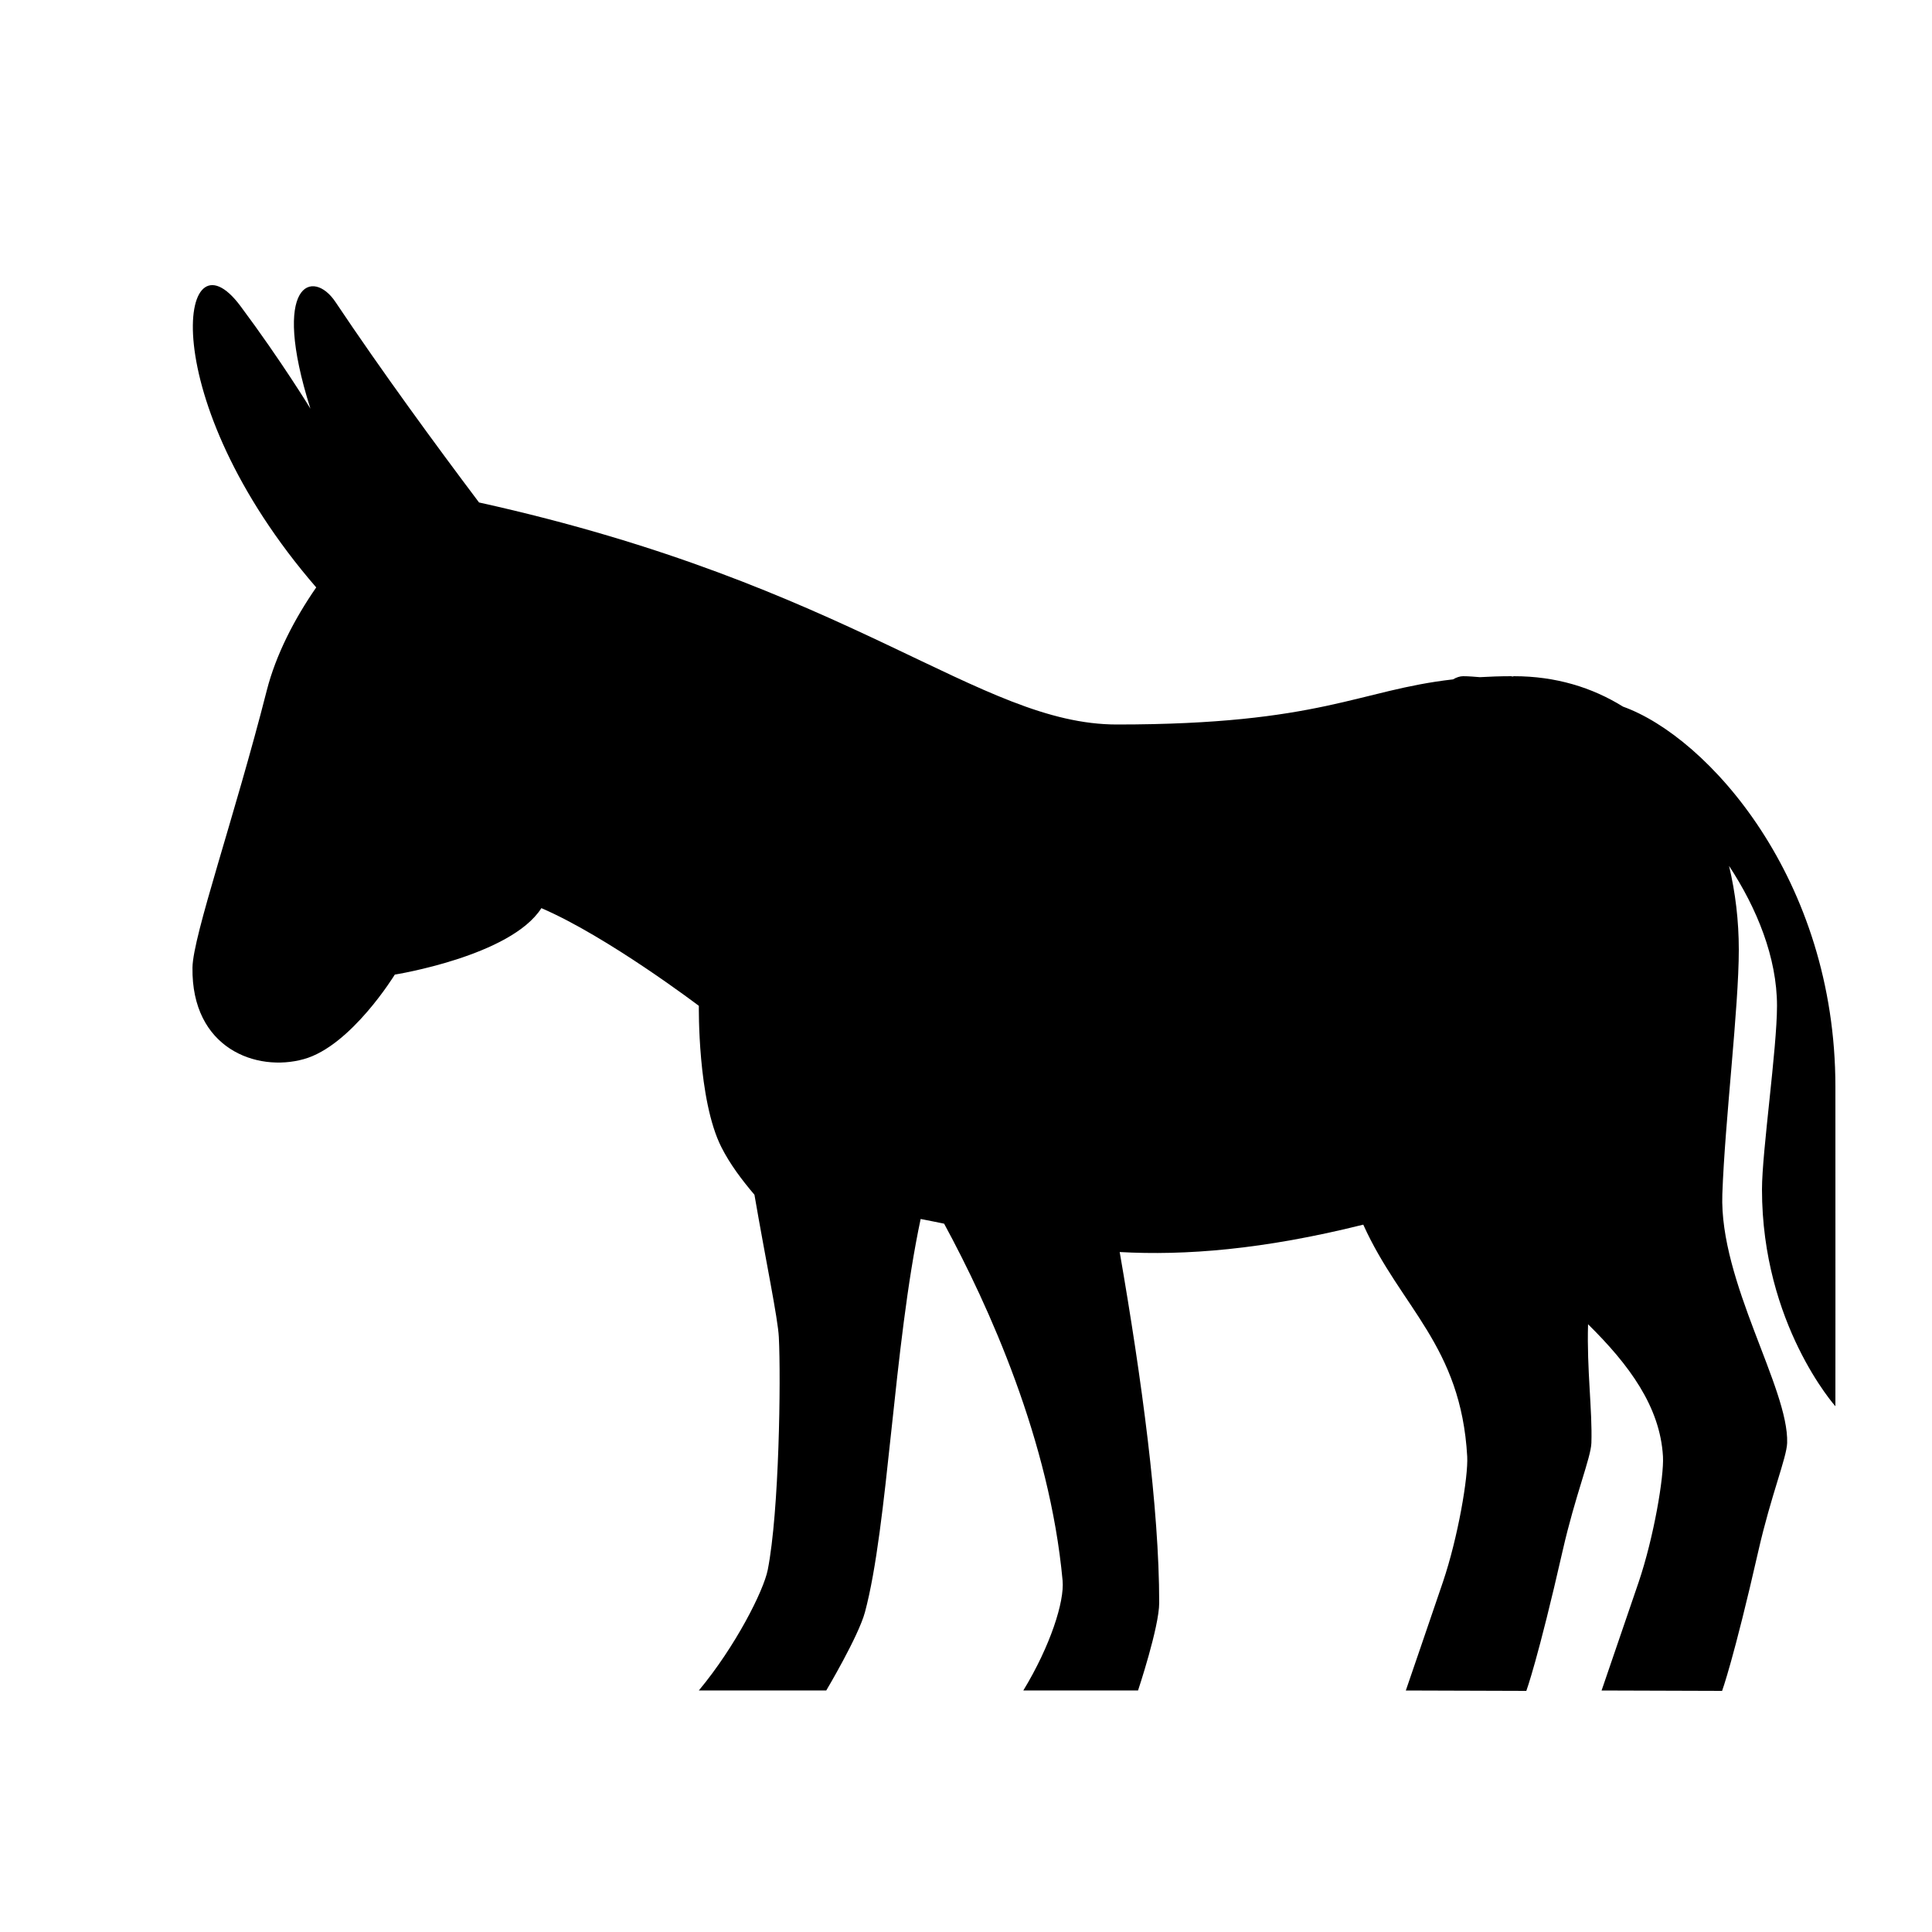 <?xml version="1.0" encoding="utf-8"?>
<!-- Generator: Adobe Illustrator 15.0.0, SVG Export Plug-In . SVG Version: 6.00 Build 0)  -->
<!DOCTYPE svg PUBLIC "-//W3C//DTD SVG 1.1//EN" "http://www.w3.org/Graphics/SVG/1.1/DTD/svg11.dtd">
<svg xmlns="http://www.w3.org/2000/svg" xmlns:xlink="http://www.w3.org/1999/xlink" version="1.1" id="Shape_5_2_" x="0px" y="0px" width="40px" height="40px" viewBox="0 0 40 40" enable-background="new 0 0 40 40" xml:space="preserve">
<g>
	<g>
		<path d="M38,29.115c0.002-0.024,0-3.467,0-6.615c0-4.305-2.643-7.241-4.397-7.87C32.964,14.233,32.21,14,31.345,14    c-0.011,0-0.023,0.006-0.035,0.007c-0.005,0-0.013-0.007-0.018-0.007c-0.235,0-0.448,0.008-0.652,0.02    C30.523,14.011,30.408,14,30.292,14c-0.066,0-0.137,0.024-0.21,0.066C28.13,14.287,27.354,15,23.125,15    c-2.859,0-5.448-2.882-13.207-4.597C9.015,9.204,7.907,7.69,6.944,6.25C6.479,5.556,5.597,5.841,6.427,8.461    c0,0-0.596-0.981-1.449-2.125c-1.269-1.702-1.825,1.901,1.569,5.826c-0.454,0.655-0.836,1.398-1.023,2.13    c-0.67,2.631-1.529,5.081-1.539,5.739c-0.024,1.678,1.327,2.171,2.305,1.897c0.979-0.271,1.884-1.75,1.884-1.75    s2.401-0.382,3.035-1.376c1.373,0.59,3.26,2.023,3.26,2.023s-0.03,1.946,0.467,2.927c0.178,0.352,0.424,0.678,0.684,0.984    c0.237,1.378,0.485,2.554,0.505,2.948c0.044,0.878,0.008,3.608-0.229,4.815c-0.086,0.438-0.67,1.59-1.427,2.5h2.638    c0,0,0.666-1.119,0.801-1.621c0.479-1.787,0.592-5.504,1.153-8.14c0.162,0.031,0.324,0.063,0.486,0.097    c0.921,1.699,2.186,4.487,2.453,7.39c0.04,0.434-0.253,1.352-0.813,2.274h2.375c0,0,0.438-1.313,0.438-1.813    c0-1.963-0.361-4.626-0.818-7.264c1.349,0.075,2.964-0.048,5.043-0.567c0.777,1.72,2.023,2.504,2.152,4.8    c0.023,0.419-0.189,1.67-0.503,2.599C29.7,33.268,29.106,35,29.106,35l2.495,0.008c0,0,0.24-0.65,0.754-2.91    c0.26-1.141,0.583-1.918,0.593-2.223c0.022-0.673-0.097-1.521-0.069-2.458c0.848,0.836,1.493,1.706,1.551,2.739    c0.023,0.419-0.189,1.67-0.503,2.599C33.753,33.268,33.159,35,33.159,35l2.495,0.008c0,0,0.24-0.65,0.754-2.91    c0.26-1.141,0.583-1.918,0.593-2.223c0.037-1.129-1.405-3.336-1.342-5.15C35.713,23.198,36,20.864,36,19.662    c0-0.598-0.07-1.182-0.202-1.735c0.577,0.878,0.993,1.898,0.993,2.898c0,0.886-0.311,3.019-0.311,3.8    C36.48,27.417,38,29.115,38,29.115z"/>
	</g>
</g>
</svg>
